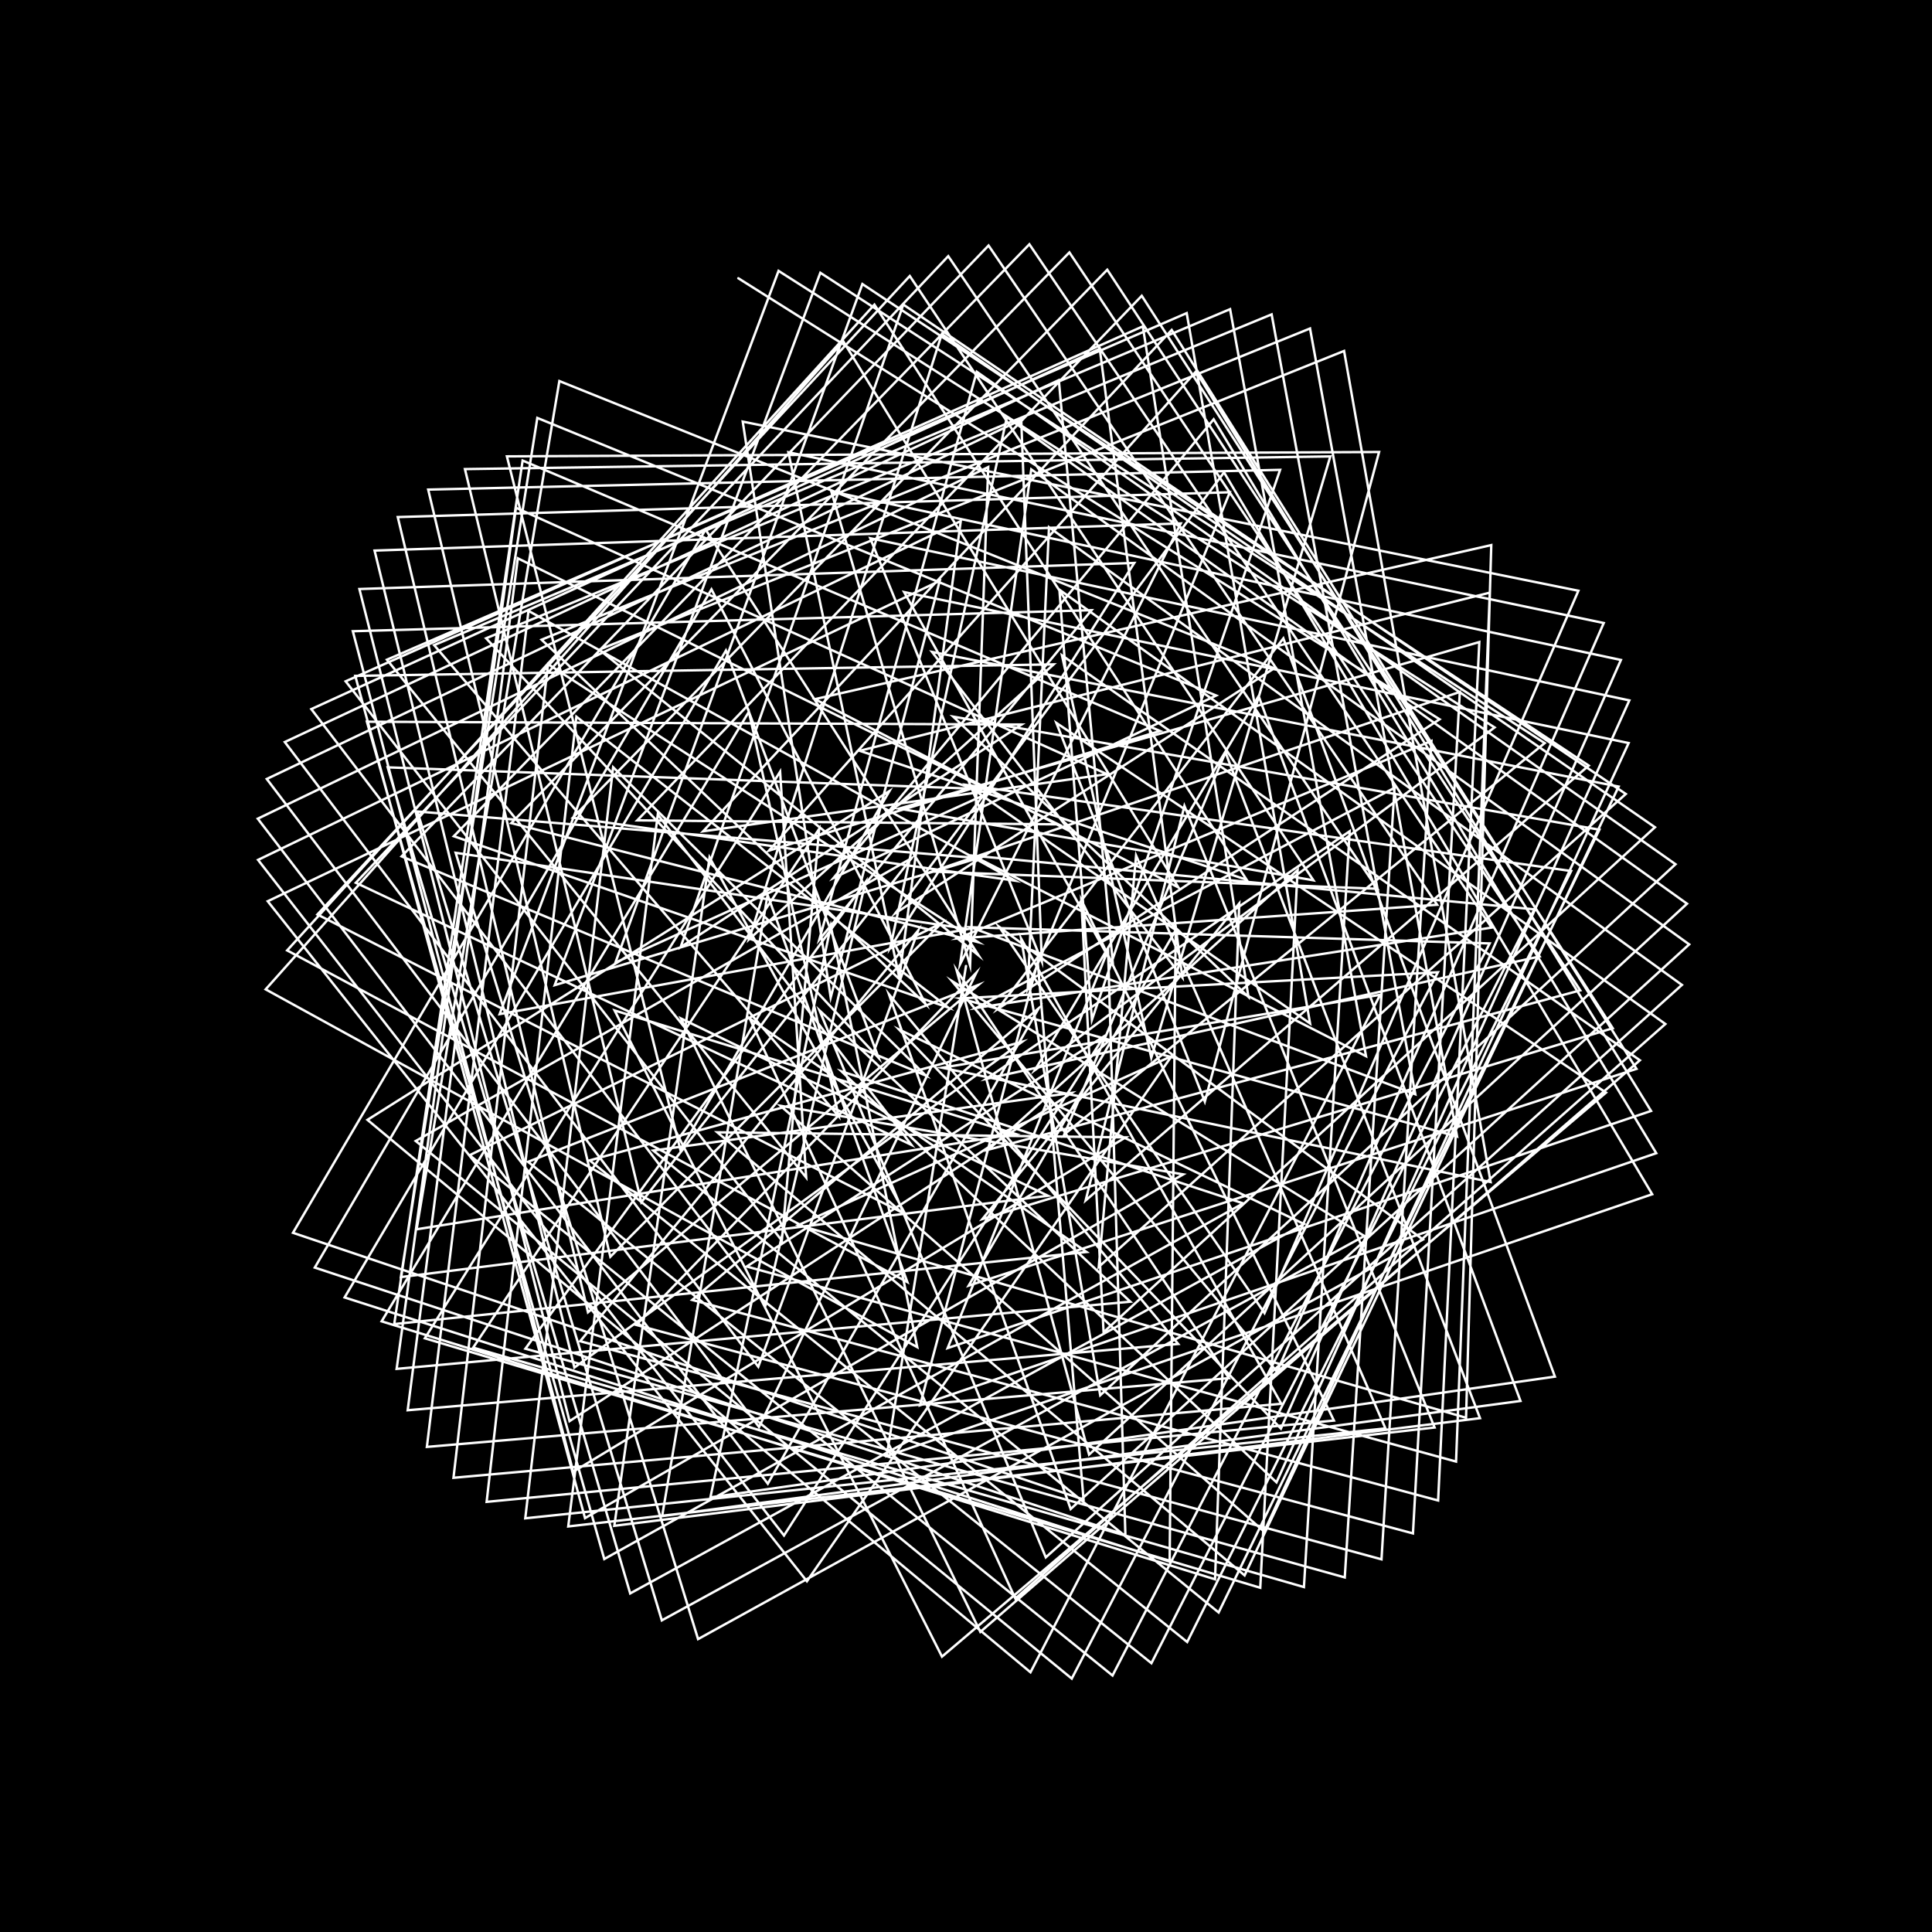 <svg version="1.1" xmlns="http://www.w3.org/2000/svg" xmlns:xlink="http://www.w3.org/1999/xlink" width="800" height="800" viewBox="0 0 800 800"><defs/><g/><g transform="scale(1,1) scale(1,1)"><g transform="scale(1,1)"><rect fill="rgb(0,0,0)" stroke="none" x="0" y="0" width="800" height="800" fill-opacity="1"/></g><path fill="none" stroke="rgb(255,255,255)" paint-order="fill stroke markers" d=" M 400 400 L 367.138 602.919 L 684.136 494.51 L 506.842 195.608 L 370.757 378.126 L 527.627 276.733 L 231.624 157.786 L 172.505 509.027 L 420.477 469.542 L 254.489 418.403 L 390.058 685.974 L 665.022 452.429 L 437.415 299.338 L 498.893 456.153 L 571.049 187.165 L 209.9 188.97 L 281.759 476.242 L 368.32 327.538 L 152.164 463.706 L 426.702 692.456 L 571.483 411.938 L 390.133 442.13 L 617.233 489.451 L 556.555 145.322 L 248.137 269.013 L 405.216 395.62 L 292.158 219.257 L 121.317 510.472 L 448.672 620.919 L 429.701 398.326 L 380.967 581.889 L 685.828 477.512 L 502.554 173.627 L 345.121 363.578 L 503.607 287.998 L 222.494 173.054 L 165.986 528.819 L 433.936 495.131 L 281.987 421.731 L 405.941 675.738 L 679.043 439.042 L 439.733 271.358 L 476.728 438.027 L 550.853 188.997 L 192.521 194.242 L 265.551 497.825 L 377.425 355.388 L 172.14 472.462 L 443.794 695.07 L 595.414 402.582 L 397.645 413.414 L 603.352 470.636 L 542.459 136.024 L 224.252 264.883 L 383.274 415.733 L 294.609 244.035 L 130.349 524.877 L 465.995 635.571 L 458.828 393.348 L 392.405 558.218 L 683.662 460.021 L 495.223 153.816 L 318.392 352.225 L 480.354 302.677 L 216.408 190.7 L 163.246 548.269 L 449.922 518.424 L 310.465 421.758 L 420.43 661.942 L 689.593 424.009 L 438.675 244.169 L 452.141 422.28 L 530.063 194.552 L 177.307 202.73 L 252.732 520.388 L 389.77 382.327 L 194.468 478.349 L 460.669 693.794 L 616.837 390.652 L 401.895 383.946 L 586.06 453.105 L 526.556 130.185 L 201.278 264.299 L 363.836 438.073 L 300.591 269.383 L 142.696 537.242 L 484.325 646.636 L 486.822 385.196 L 401.103 532.351 L 677.628 442.591 L 485.171 136.635 L 291.121 344.236 L 458.398 320.556 L 213.648 210.247 L 164.233 566.825 L 468.047 539.002 L 339.356 418.407 L 433.043 644.864 L 696.445 407.834 L 434.37 218.326 L 425.584 409.267 L 509.237 203.83 L 164.705 214.107 L 243.467 543.388 L 405.138 407.824 L 218.659 481.089 L 476.778 688.69 L 635.339 376.535 L 402.799 354.295 L 565.645 437.342 L 509.353 128.02 L 179.762 267.131 L 347.259 462.187 L 310.095 294.733 L 158.021 547.127 L 503.127 653.956 L 513.147 374.082 L 406.782 504.787 L 667.803 425.769 L 472.781 122.483 L 263.872 339.692 L 438.23 341.341 L 214.418 231.177 L 168.811 583.95 L 487.862 556.51 L 368.085 411.685 L 443.344 624.854 L 699.453 391.051 L 427.028 194.357 L 397.558 399.268 L 488.93 216.739 L 155.102 227.98 L 237.837 566.268 L 423.236 431.382 L 244.185 480.484 L 491.59 679.91 L 650.574 360.673 L 400.366 325.036 L 542.469 423.787 L 491.389 129.658 L 160.221 273.167 L 333.824 487.576 L 323.028 319.524 L 175.92 554.154 L 521.847 657.46 L 537.312 360.296 L 409.243 476.063 L 654.353 410.086 L 458.499 111.693 L 237.217 338.59 L 420.292 364.666 L 218.837 252.945 L 176.759 599.136 L 508.872 570.668 L 396.086 401.688 L 450.958 602.328 L 698.56 374.209 L 416.935 172.747 L 368.603 392.485 L 469.677 233.106 L 148.819 243.901 L 235.833 588.464 L 443.699 452.556 L 270.491 476.419 L 504.605 667.686 L 662.273 343.558 L 394.686 296.737 L 516.956 412.815 L 473.213 135.144 L 143.131 282.118 L 323.736 513.704 L 339.209 343.213 L 195.933 558.013 L 539.933 657.166 L 558.872 344.199 L 408.371 446.74 L 637.523 396.042 L 442.812 104.523 L 211.718 340.839 L 404.965 390.103 L 226.939 274.993 L 187.779 611.919 L 530.55 581.278 L 422.812 388.596 L 455.576 577.758 L 693.796 357.859 L 404.452 153.933 L 339.282 389.036 L 451.982 252.673 L 146.101 261.375 L 237.361 609.424 L 466.1 470.963 L 297.011 468.864 L 515.364 652.329 L 670.245 325.711 L 385.937 269.943 L 489.586 404.738 L 455.38 144.434 L 128.915 293.622 L 317.115 540.012 L 358.376 365.291 L 217.557 558.466 L 556.839 653.176 L 577.448 326.214 L 404.137 417.391 L 617.637 384.093 L 426.245 101.15 L 187.912 346.263 L 392.564 417.169 L 238.67 296.761 L 201.502 621.888 L 552.342 588.223 L 447.75 372.669 L 456.966 551.658 L 685.279 342.539 L 389.996 138.285 L 310.168 388.954 L 436.306 275.107 L 147.11 279.874 L 242.242 628.62 L 489.959 486.287 L 323.175 457.88 L 523.465 634.219 L 674.384 307.68 L 374.375 245.164 L 460.882 399.79 L 438.43 157.397 L 117.932 307.259 L 313.991 565.931 L 380.193 385.291 L 240.253 555.359 L 572.047 645.68 L 592.728 306.815 L 396.597 388.589 L 595.087 374.643 L 409.341 101.666 L 166.303 354.606 L 383.326 445.34 L 253.889 317.702 L 217.501 628.696 L 573.688 591.477 L 470.431 354.241 L 454.978 524.575 L 673.211 328.764 L 374.039 126.105 L 281.834 392.183 L 423.055 300.009 L 151.926 298.85 L 250.216 645.56 L 514.756 498.292 L 348.431 443.61 L 528.567 613.796 L 674.673 290.018 L 360.333 222.866 L 431.397 398.122 L 422.878 173.816 L 110.469 322.556 L 314.312 590.897 L 404.258 402.804 L 263.465 548.625 L 585.076 634.948 L 604.479 286.517 L 385.897 360.892 L 570.325 368.028 L 392.651 106.074 L 147.345 365.539 L 377.405 474.06 L 272.37 337.295 L 235.296 632.067 L 594.032 591.098 L 490.446 333.713 L 449.545 497.077 L 657.874 317.011 L 357.091 117.614 L 254.834 398.584 L 412.569 326.918 L 160.539 317.746 L 260.95 659.801 L 539.941 506.821 L 372.252 426.281 L 530.403 591.549 L 671.183 273.274 L 344.205 203.455 L 401.702 399.802 L 409.202 193.397 L 106.735 339.004 L 317.936 614.361 L 430.107 417.486 L 286.629 538.282 L 595.492 621.32 L 612.553 265.863 L 372.261 334.828 L 543.851 364.516 L 376.723 114.289 L 131.437 378.668 L 374.872 502.761 L 293.812 355.058 L 254.37 631.806 L 612.838 587.232 L 507.448 311.543 L 440.69 469.733 L 639.623 307.707 L 339.689 112.95 L 229.694 407.932 L 405.116 355.327 L 172.849 336.015 L 274.048 670.958 L 564.95 511.806 L 394.151 406.201 L 528.785 568.007 L 664.071 257.975 L 326.446 187.27 L 372.373 404.809 L 397.829 215.775 L 106.854 356.064 L 324.64 635.807 L 457.236 429.065 L 309.19 524.435 L 602.921 605.203 L 616.886 245.408 L 355.993 310.886 L 516.202 364.291 L 362.081 126.141 L 118.906 393.543 L 375.709 530.87 L 317.84 370.56 L 274.178 627.8 L 629.598 580.108 L 521.168 288.235 L 428.52 443.107 L 618.877 301.218 L 322.384 112.165 L 206.898 419.928 L 400.884 384.695 L 188.676 353.126 L 289.055 678.716 L 589.217 513.264 L 413.691 383.743 L 523.609 543.722 L 653.575 244.621 L 307.551 174.576 L 343.974 413.037 L 389.125 240.518 L 110.863 373.186 L 334.126 654.761 L 485.1 437.35 L 330.611 507.276 L 607.061 587.06 L 617.504 225.709 L 337.465 289.502 L 487.941 367.456 L 349.22 141.378 L 110.005 409.669 L 379.812 557.823 L 344.017 383.429 L 294.166 620.026 L 643.851 570.03 L 531.414 264.325 L 413.23 417.739 L 596.108 297.844 L 305.728 115.223" stroke-opacity="1" stroke-linecap="round" stroke-miterlimit="10"/></g></svg>